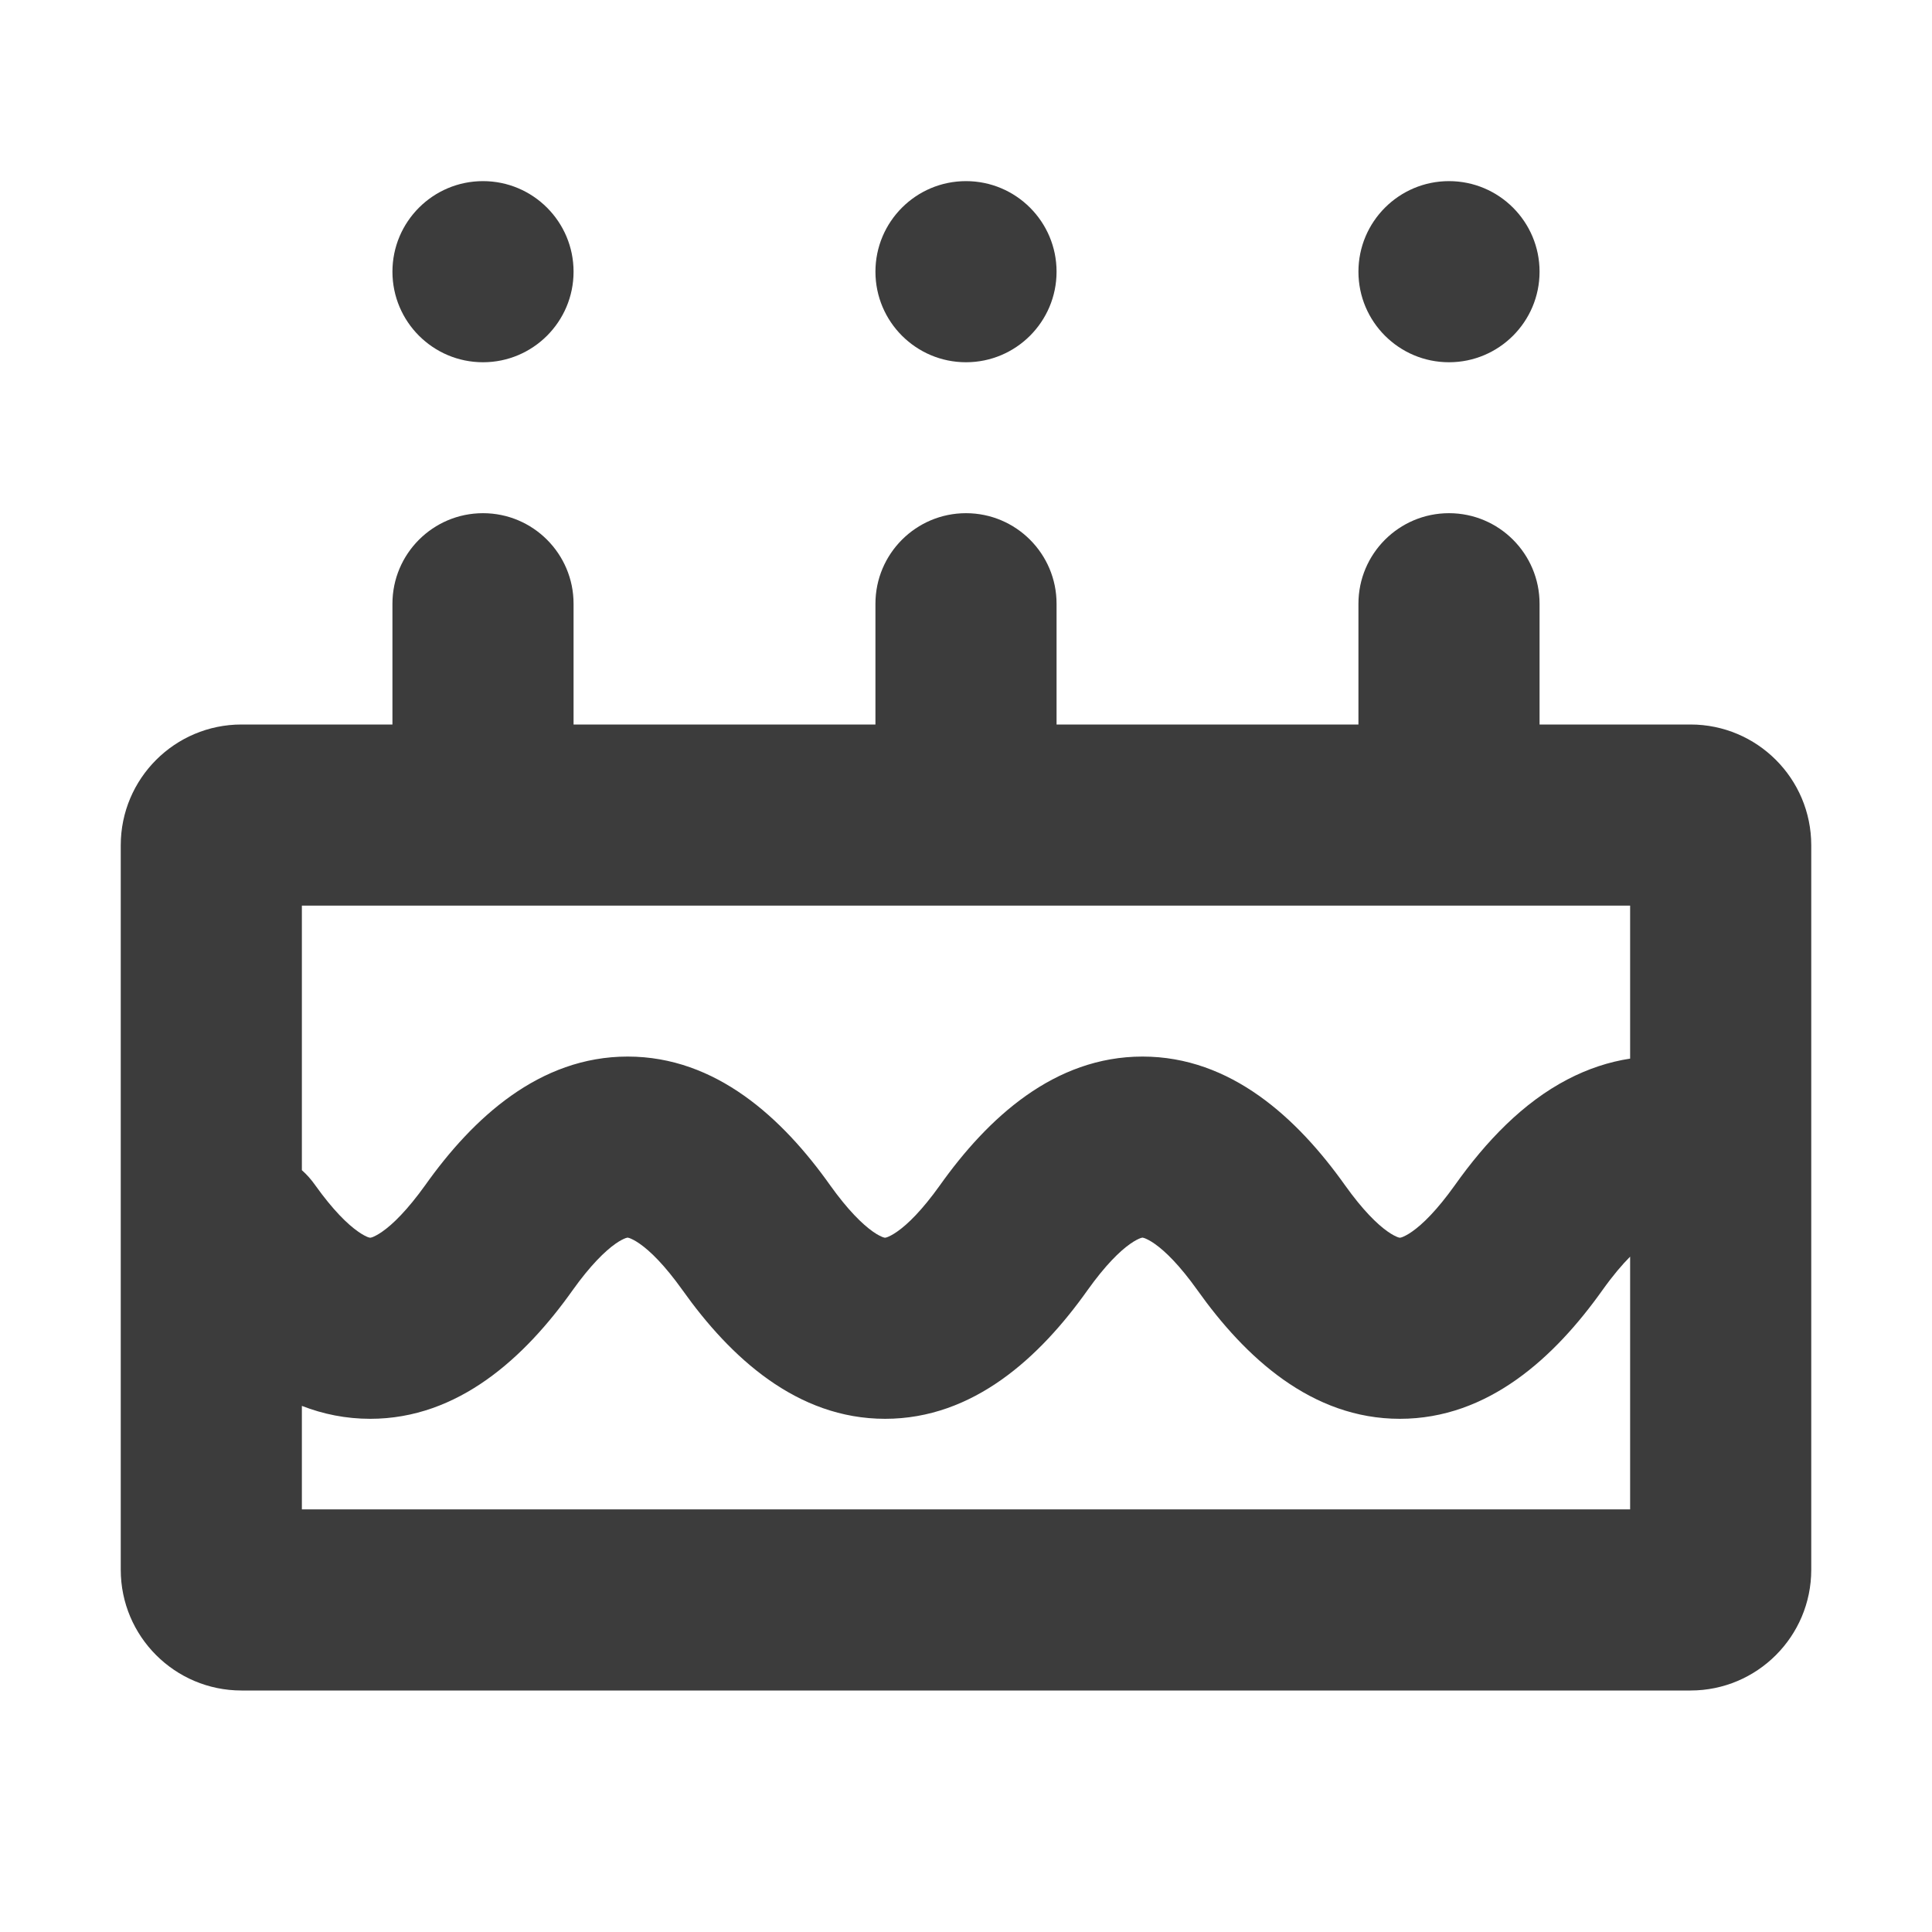 <svg width="16" height="16" viewBox="0 0 16 16" fill="none" xmlns="http://www.w3.org/2000/svg">
<path fill-rule="evenodd" clip-rule="evenodd" d="M12 3C12.414 3 12.75 2.664 12.75 2.25C12.75 1.836 12.414 1.5 12 1.5C11.586 1.5 11.25 1.836 11.25 2.25C11.25 2.664 11.586 3 12 3ZM4.75 5C4.75 4.586 4.414 4.25 4 4.25C3.586 4.25 3.25 4.586 3.25 5V6H2C1.448 6 1 6.448 1 7V13C1 13.552 1.448 14 2 14H14C14.552 14 15 13.552 15 13V7C15 6.448 14.552 6 14 6H12.75V5C12.75 4.586 12.414 4.25 12 4.25C11.586 4.25 11.25 4.586 11.25 5V6H8.75V5C8.75 4.586 8.414 4.25 8 4.25C7.586 4.25 7.25 4.586 7.25 5V6H4.75V5ZM2.5 12.5V11.643C2.675 11.711 2.864 11.75 3.066 11.75C3.797 11.75 4.348 11.241 4.743 10.684C4.89 10.478 5.011 10.361 5.096 10.301C5.137 10.272 5.165 10.26 5.18 10.254C5.188 10.252 5.192 10.251 5.194 10.25C5.197 10.25 5.198 10.25 5.198 10.25C5.198 10.25 5.199 10.25 5.201 10.25C5.203 10.251 5.208 10.252 5.215 10.254C5.23 10.26 5.258 10.272 5.299 10.301C5.385 10.361 5.505 10.478 5.652 10.684C6.048 11.241 6.599 11.75 7.33 11.75C8.061 11.75 8.612 11.241 9.007 10.684C9.154 10.478 9.274 10.361 9.36 10.301C9.401 10.272 9.429 10.26 9.444 10.254C9.451 10.252 9.456 10.251 9.458 10.25L9.46 10.25L9.462 10.25L9.462 10.25L9.465 10.25C9.467 10.251 9.472 10.252 9.479 10.254C9.494 10.26 9.522 10.272 9.563 10.301C9.649 10.361 9.769 10.478 9.916 10.684C10.312 11.241 10.862 11.75 11.593 11.75C12.325 11.75 12.875 11.241 13.271 10.684C13.358 10.562 13.435 10.472 13.5 10.407V12.5H2.5ZM2.611 9.816C2.578 9.769 2.541 9.727 2.5 9.691V7.5H13.5V8.767C13.322 8.794 13.149 8.852 12.982 8.939C12.613 9.131 12.307 9.451 12.048 9.816C11.901 10.022 11.781 10.139 11.695 10.199C11.654 10.228 11.626 10.24 11.611 10.246C11.604 10.248 11.599 10.249 11.597 10.25C11.595 10.25 11.594 10.25 11.593 10.25L11.592 10.25L11.59 10.25C11.588 10.249 11.583 10.248 11.576 10.246C11.561 10.24 11.533 10.228 11.492 10.199C11.406 10.139 11.286 10.022 11.139 9.816C10.743 9.259 10.193 8.75 9.462 8.75C8.73 8.75 8.18 9.259 7.784 9.816C7.637 10.022 7.517 10.139 7.431 10.199C7.39 10.228 7.362 10.24 7.347 10.246C7.34 10.248 7.335 10.249 7.333 10.25L7.331 10.25L7.33 10.25C7.329 10.25 7.329 10.25 7.326 10.25C7.324 10.249 7.319 10.248 7.312 10.246C7.297 10.24 7.269 10.228 7.228 10.199C7.143 10.139 7.022 10.022 6.875 9.816C6.48 9.259 5.929 8.75 5.198 8.75C4.467 8.75 3.916 9.259 3.521 9.816C3.373 10.022 3.253 10.139 3.167 10.199C3.126 10.228 3.098 10.24 3.084 10.246C3.076 10.248 3.071 10.249 3.069 10.25C3.067 10.25 3.066 10.25 3.066 10.25L3.065 10.25L3.063 10.25C3.06 10.249 3.056 10.248 3.048 10.246C3.033 10.24 3.006 10.228 2.965 10.199C2.879 10.139 2.758 10.022 2.611 9.816ZM8.75 2.25C8.75 2.664 8.414 3 8 3C7.586 3 7.25 2.664 7.25 2.25C7.25 1.836 7.586 1.5 8 1.5C8.414 1.5 8.75 1.836 8.75 2.25ZM4 3C4.414 3 4.75 2.664 4.75 2.25C4.75 1.836 4.414 1.5 4 1.5C3.586 1.5 3.25 1.836 3.25 2.25C3.25 2.664 3.586 3 4 3Z" fill="#3C3C3C"/>
</svg>
